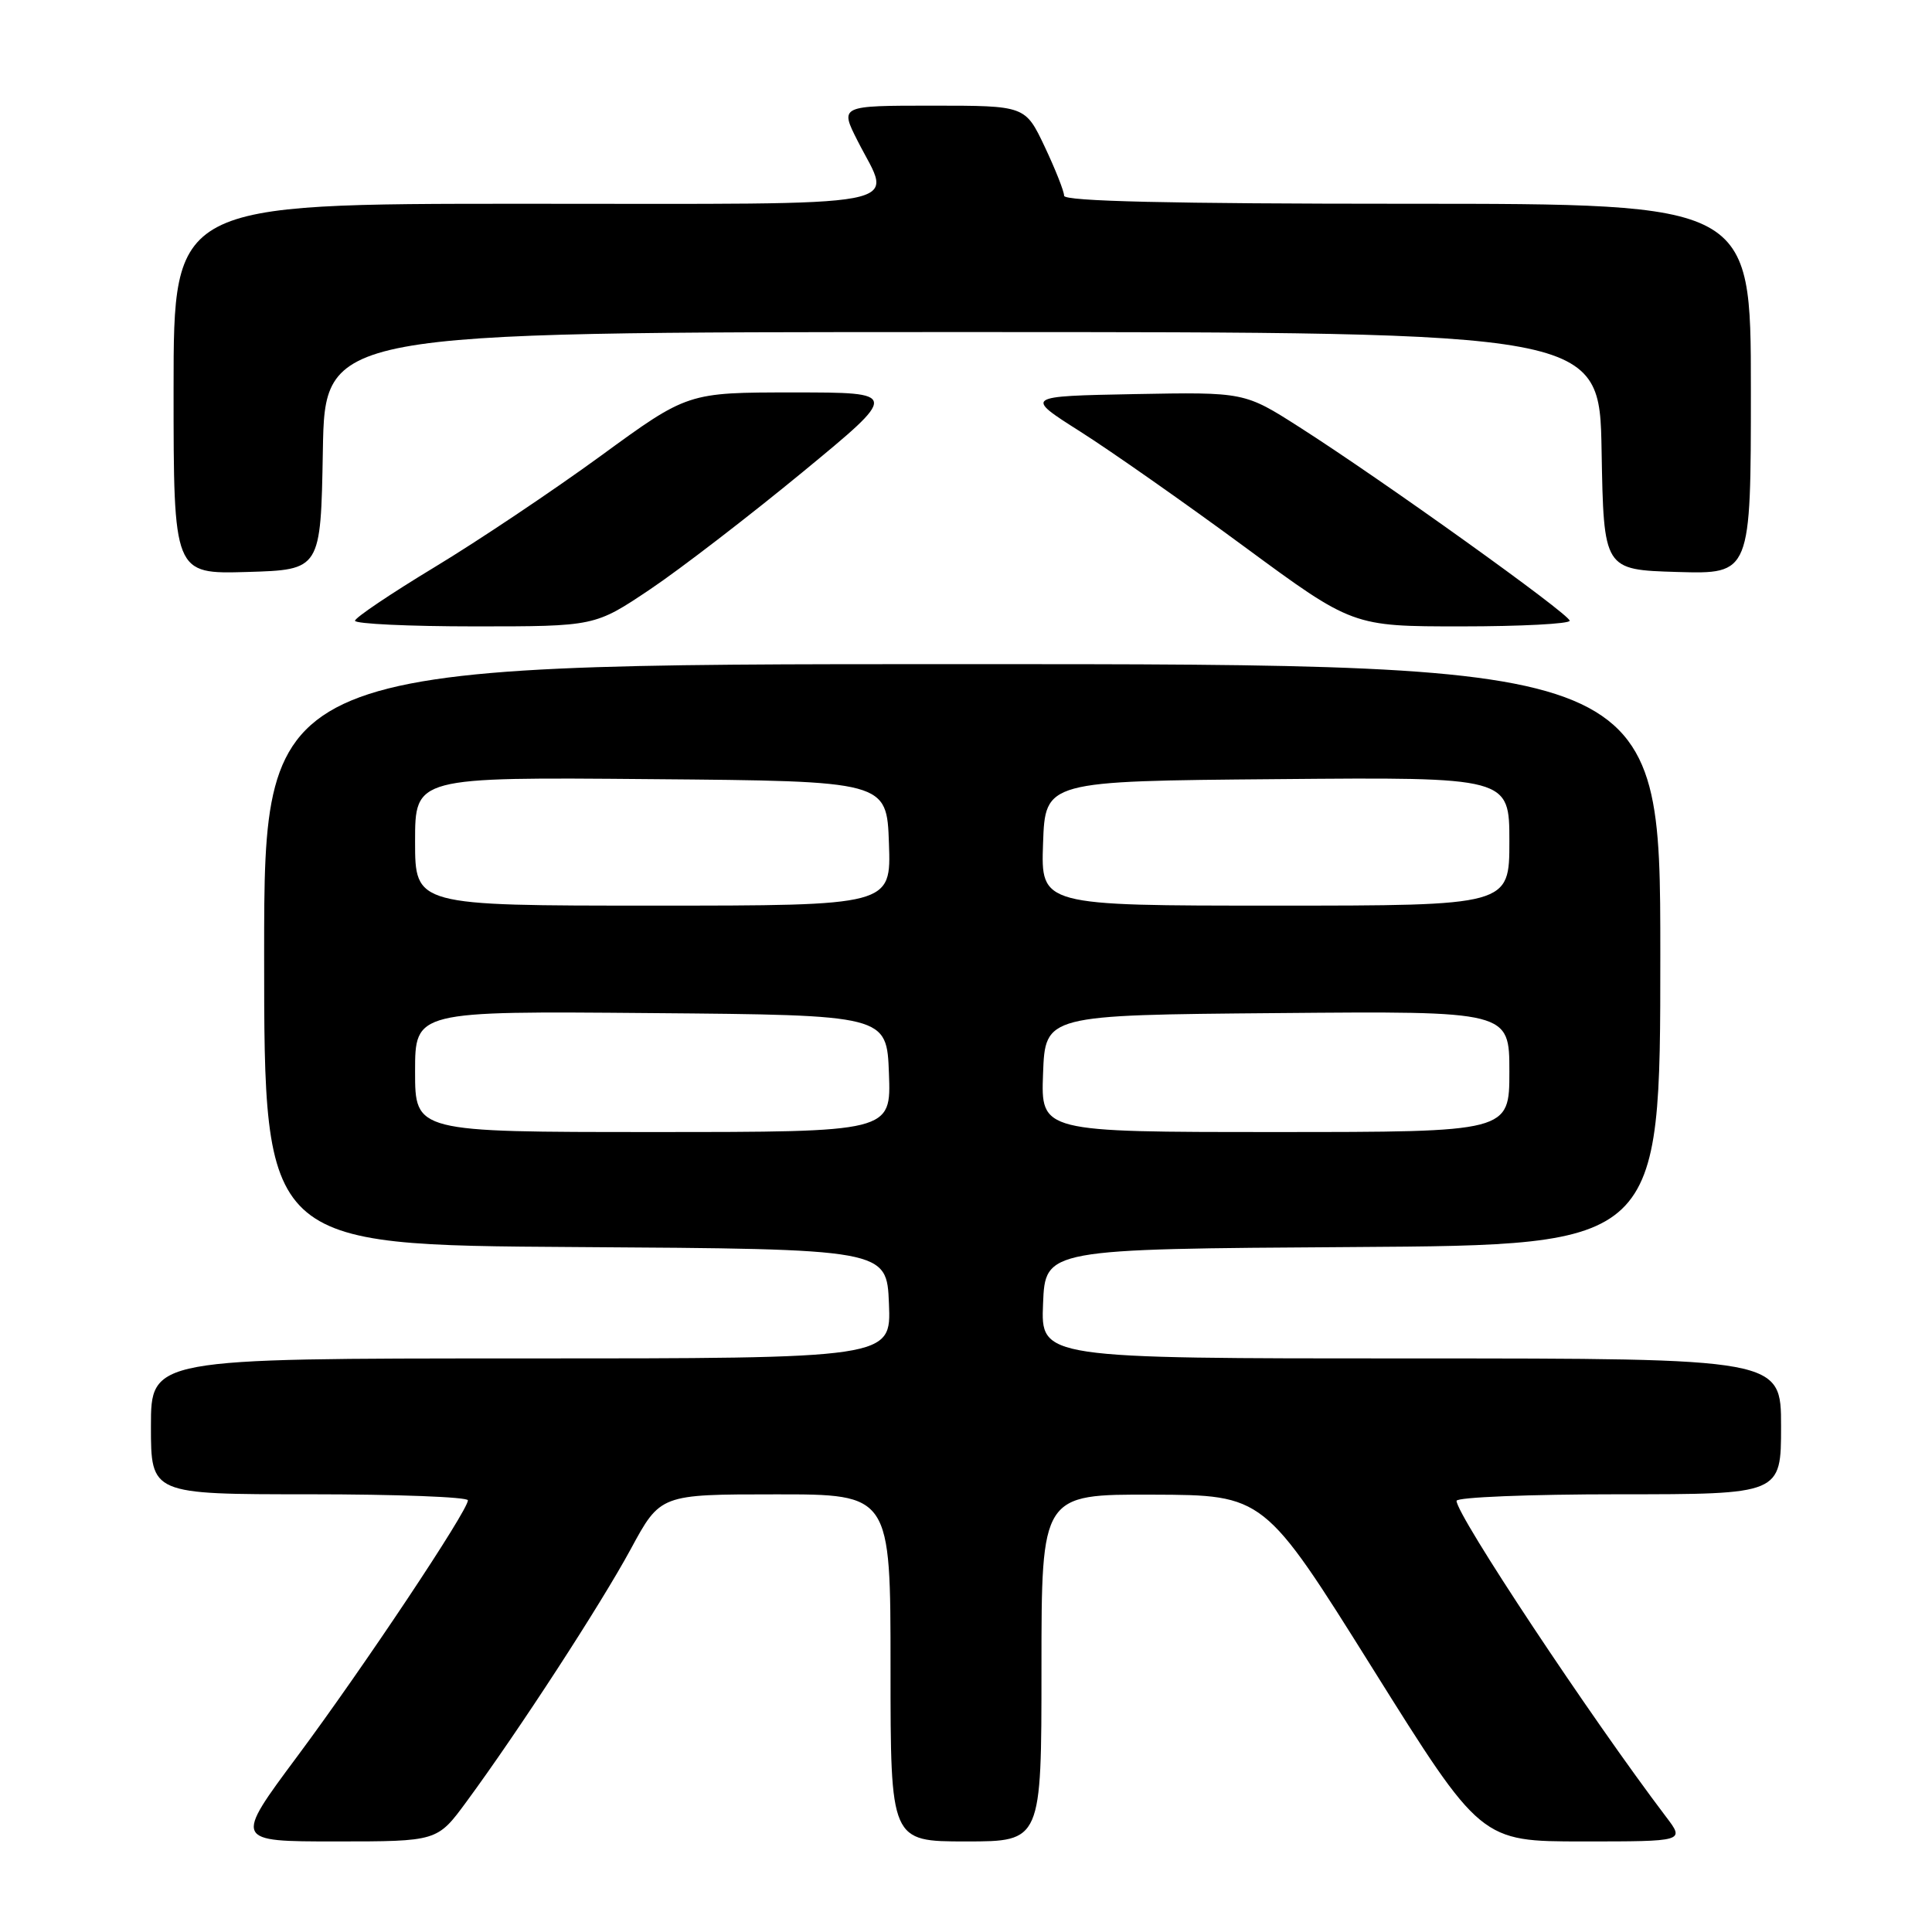 <?xml version="1.0" encoding="UTF-8" standalone="no"?>
<!DOCTYPE svg PUBLIC "-//W3C//DTD SVG 1.1//EN" "http://www.w3.org/Graphics/SVG/1.1/DTD/svg11.dtd" >
<svg xmlns="http://www.w3.org/2000/svg" xmlns:xlink="http://www.w3.org/1999/xlink" version="1.1" viewBox="0 0 256 256">
 <g >
 <path fill="currentColor"
d=" M 61.80 238.75 C 68.77 229.27 79.58 212.64 83.58 205.26 C 87.50 198.01 87.50 198.01 102.75 198.01 C 118.00 198.00 118.00 198.00 118.00 221.00 C 118.00 244.00 118.00 244.00 128.00 244.00 C 138.00 244.00 138.00 244.00 138.00 221.00 C 138.00 198.00 138.00 198.00 152.75 198.05 C 167.50 198.10 167.50 198.10 181.86 221.05 C 196.22 244.00 196.22 244.00 209.73 244.00 C 223.24 244.00 223.24 244.00 220.77 240.75 C 210.75 227.53 193.00 200.77 193.00 198.87 C 193.00 198.39 202.68 198.00 214.50 198.00 C 236.00 198.00 236.00 198.00 236.00 189.00 C 236.00 180.00 236.00 180.00 186.96 180.00 C 137.91 180.00 137.91 180.00 138.21 172.75 C 138.50 165.50 138.50 165.50 179.25 165.24 C 220.00 164.98 220.00 164.98 220.00 126.49 C 220.00 88.00 220.00 88.00 127.50 88.00 C 35.00 88.00 35.00 88.00 35.00 126.49 C 35.00 164.98 35.00 164.98 76.25 165.24 C 117.50 165.50 117.50 165.50 117.79 172.75 C 118.09 180.00 118.09 180.00 69.04 180.00 C 20.00 180.00 20.00 180.00 20.00 189.00 C 20.00 198.00 20.00 198.00 41.00 198.00 C 52.55 198.00 62.00 198.36 62.00 198.80 C 62.00 200.17 48.19 220.90 39.39 232.73 C 31.01 244.00 31.01 244.00 44.47 244.00 C 57.94 244.00 57.94 244.00 61.80 238.75 Z  M 86.17 78.07 C 90.20 75.36 99.27 68.38 106.33 62.57 C 119.16 52.00 119.16 52.00 105.14 52.00 C 91.12 52.00 91.12 52.00 79.60 60.41 C 73.26 65.03 63.35 71.67 57.57 75.16 C 51.80 78.65 47.06 81.84 47.04 82.25 C 47.02 82.66 54.16 83.00 62.92 83.00 C 78.83 83.00 78.83 83.00 86.17 78.07 Z  M 207.99 82.25 C 207.99 81.39 183.15 63.60 172.20 56.61 C 164.90 51.95 164.90 51.95 150.33 52.22 C 135.75 52.50 135.75 52.50 143.13 57.18 C 147.18 59.75 156.97 66.61 164.87 72.43 C 179.23 83.00 179.23 83.00 193.62 83.00 C 201.53 83.00 208.00 82.66 207.99 82.25 Z  M 42.78 59.75 C 43.05 44.00 43.05 44.00 127.50 44.00 C 211.95 44.00 211.95 44.00 212.22 59.75 C 212.50 75.50 212.50 75.50 222.25 75.79 C 232.00 76.07 232.00 76.07 232.00 51.54 C 232.00 27.00 232.00 27.00 186.50 27.00 C 155.06 27.00 141.00 26.67 141.00 25.94 C 141.00 25.35 139.84 22.43 138.43 19.44 C 135.85 14.00 135.85 14.00 123.56 14.00 C 111.27 14.00 111.27 14.00 113.64 18.67 C 118.23 27.75 122.20 27.00 69.50 27.00 C 23.00 27.00 23.00 27.00 23.00 51.54 C 23.00 76.07 23.00 76.07 32.75 75.79 C 42.50 75.50 42.50 75.50 42.78 59.75 Z  M 55.00 141.99 C 55.00 133.97 55.00 133.97 86.25 134.24 C 117.50 134.50 117.50 134.50 117.79 142.25 C 118.08 150.00 118.08 150.00 86.54 150.00 C 55.00 150.00 55.00 150.00 55.00 141.99 Z  M 138.21 142.25 C 138.50 134.50 138.50 134.50 169.25 134.24 C 200.00 133.97 200.00 133.97 200.00 141.99 C 200.00 150.00 200.00 150.00 168.96 150.00 C 137.92 150.00 137.92 150.00 138.21 142.25 Z  M 55.00 111.49 C 55.00 102.97 55.00 102.97 86.25 103.24 C 117.50 103.50 117.50 103.50 117.79 111.75 C 118.08 120.00 118.08 120.00 86.54 120.00 C 55.00 120.00 55.00 120.00 55.00 111.49 Z  M 138.21 111.75 C 138.50 103.50 138.50 103.50 169.25 103.24 C 200.00 102.97 200.00 102.97 200.00 111.49 C 200.00 120.00 200.00 120.00 168.96 120.00 C 137.92 120.00 137.92 120.00 138.21 111.75 Z "/>
</g>
</svg>